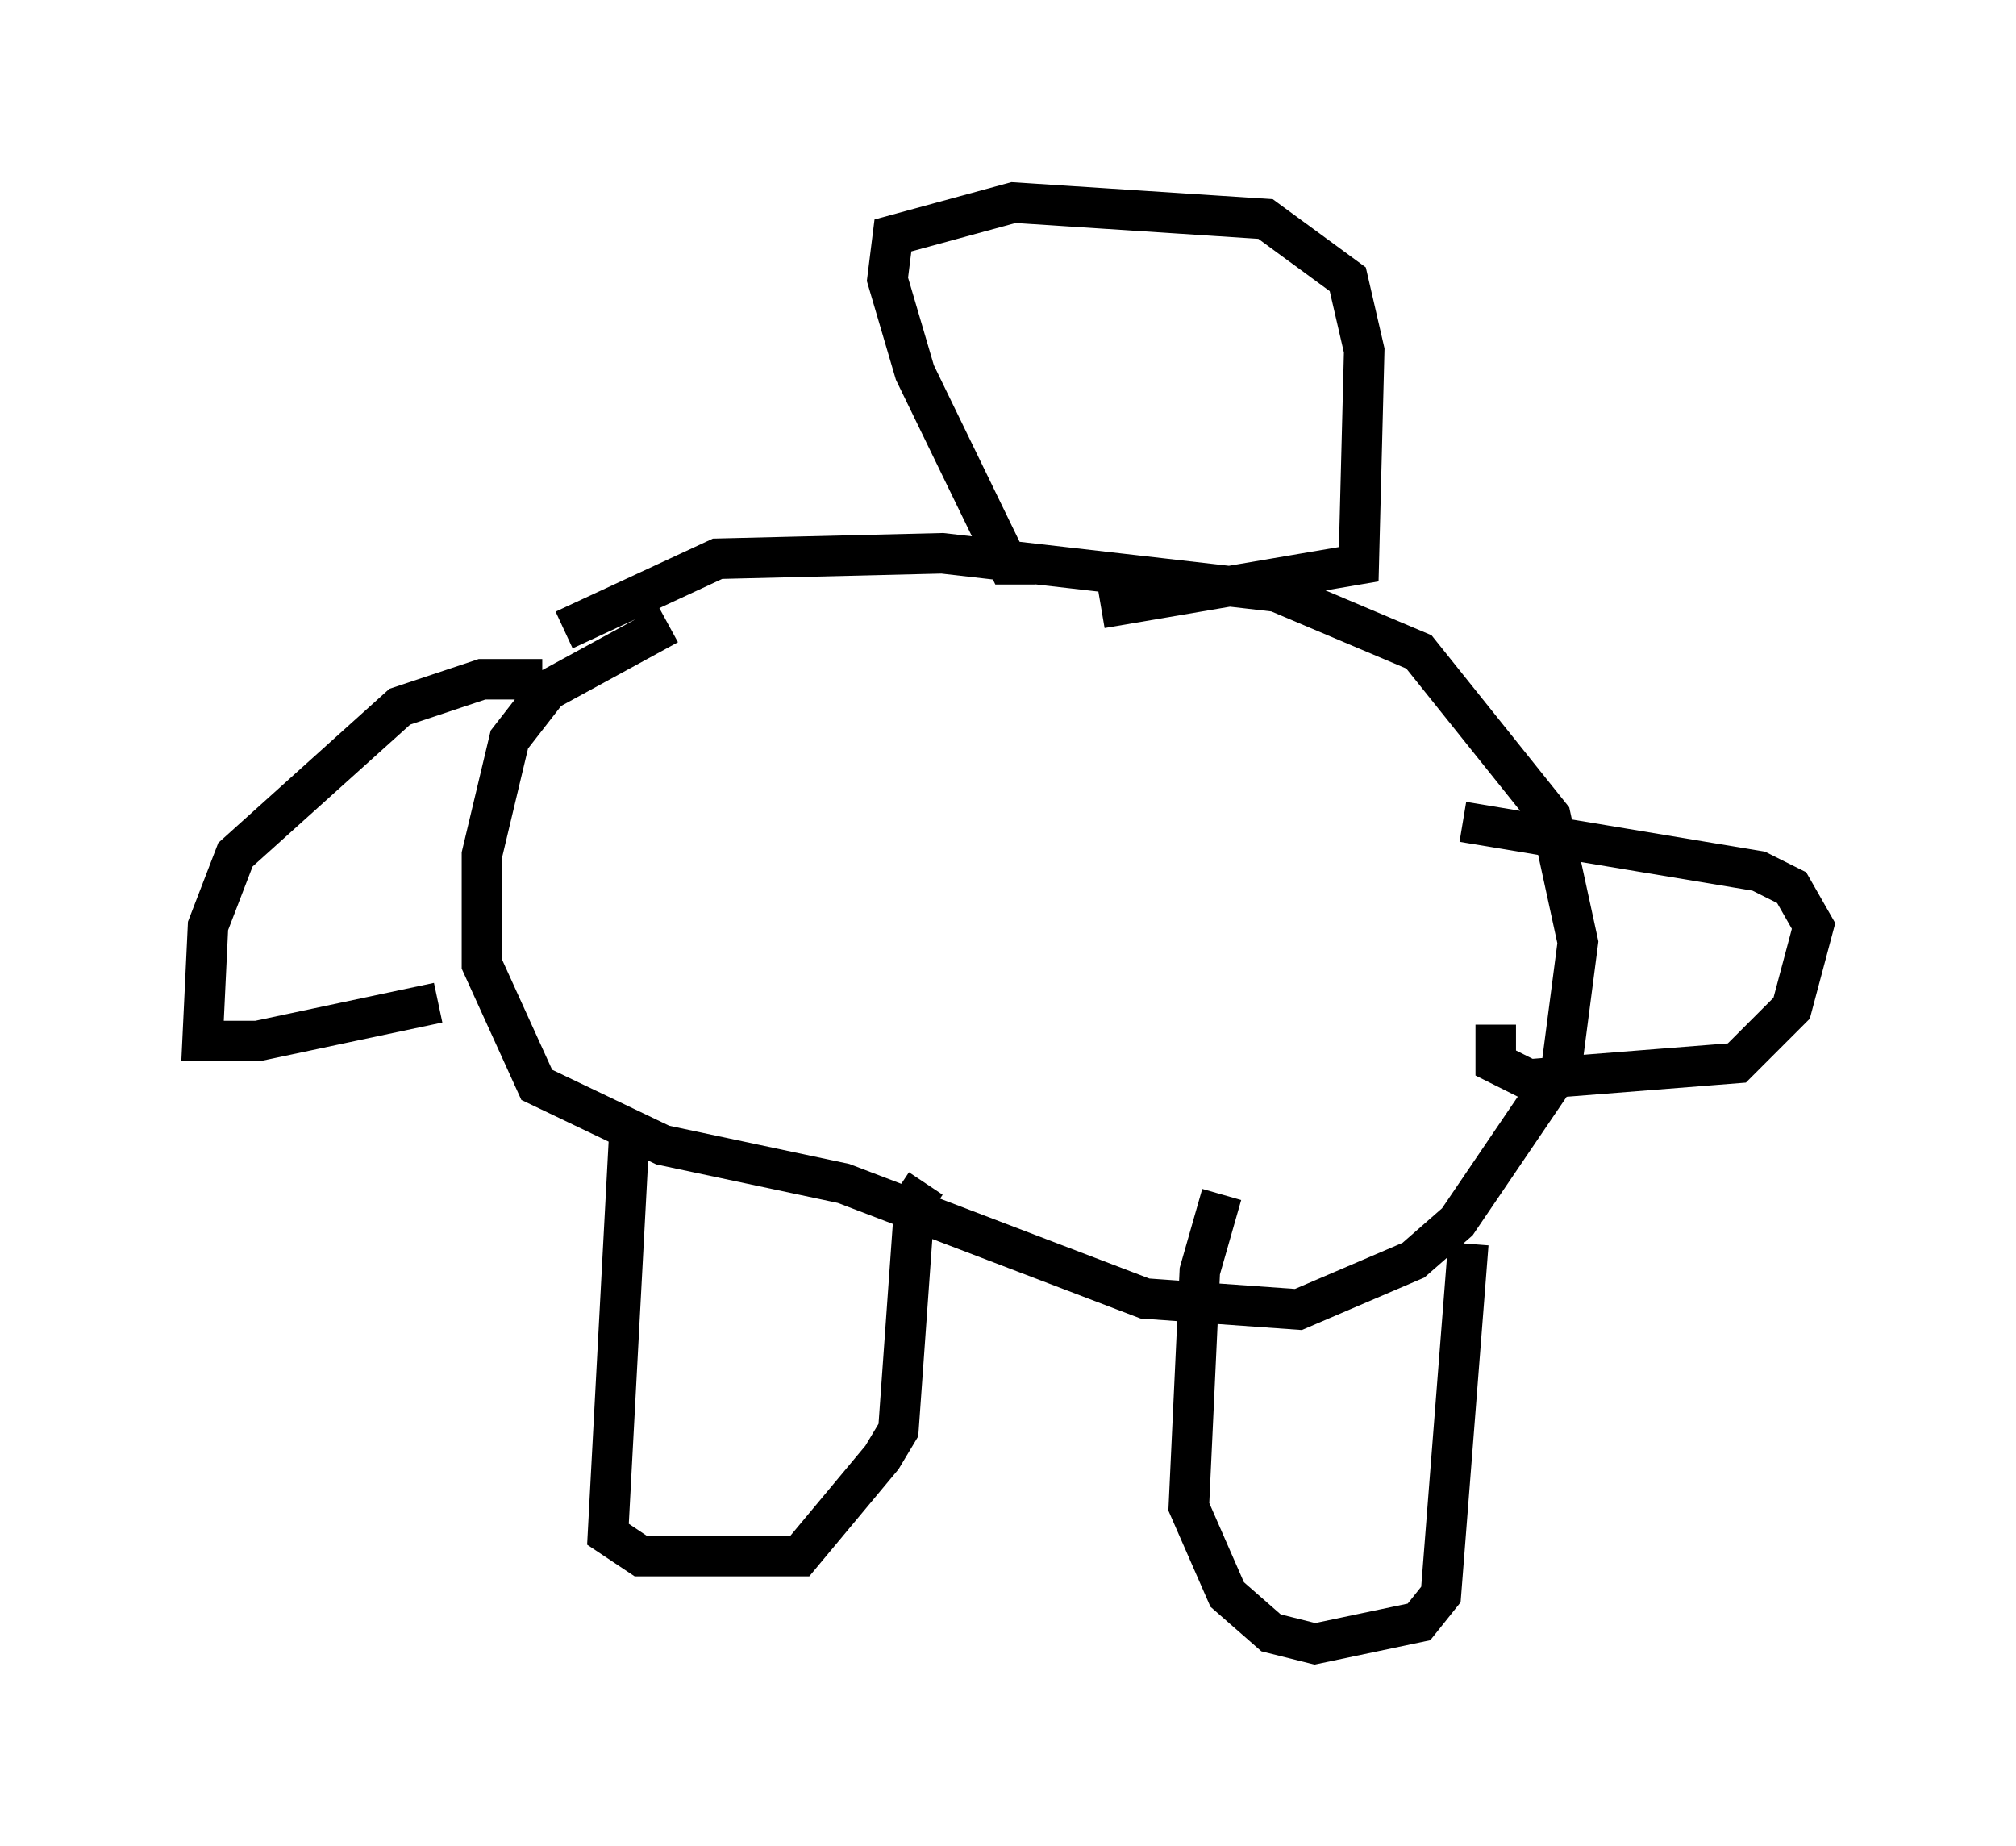 <?xml version="1.0" encoding="utf-8" ?>
<svg baseProfile="full" height="45.588" version="1.1" width="49.783" xmlns="http://www.w3.org/2000/svg" xmlns:ev="http://www.w3.org/2001/xml-events" xmlns:xlink="http://www.w3.org/1999/xlink"><defs /><rect fill="white" height="45.588" width="49.783" x="0" y="0" /><path d="M19.614, 15.284 m-3.112, 0.135 l-2.977, 1.624 -0.947, 1.218 l-0.677, 2.842 0.0, 2.706 l1.353, 2.977 3.112, 1.488 l4.465, 0.947 7.442, 2.842 l3.789, 0.271 2.842, -1.218 l1.083, -0.947 2.571, -3.789 l0.406, -3.112 -0.677, -3.112 l-3.248, -4.059 -3.518, -1.488 l-8.254, -0.947 -5.548, 0.135 l-3.789, 1.759 m1.624, 12.178 l-0.541, 10.149 0.812, 0.541 l3.924, 0.0 2.03, -2.436 l0.406, -0.677 0.406, -5.683 l0.271, -0.406 m7.307, 0.271 l-0.541, 1.894 -0.271, 5.819 l0.947, 2.165 1.083, 0.947 l1.083, 0.271 2.571, -0.541 l0.541, -0.677 0.677, -8.66 m-22.868, -13.938 l-1.488, 0.0 -2.03, 0.677 l-4.059, 3.654 -0.677, 1.759 l-0.135, 2.842 1.353, 0.0 l4.465, -0.947 m25.304, -4.465 l7.307, 1.218 0.812, 0.406 l0.541, 0.947 -0.541, 2.03 l-1.353, 1.353 -5.142, 0.406 l-0.812, -0.406 0.0, -0.947 m-11.367, -11.367 l-0.677, 0.0 -2.3, -4.736 l-0.677, -2.3 0.135, -1.083 l2.977, -0.812 6.225, 0.406 l2.03, 1.488 0.406, 1.759 l-0.135, 5.277 -6.36, 1.083 " fill="none" stroke="black" stroke-width="1" /></svg>